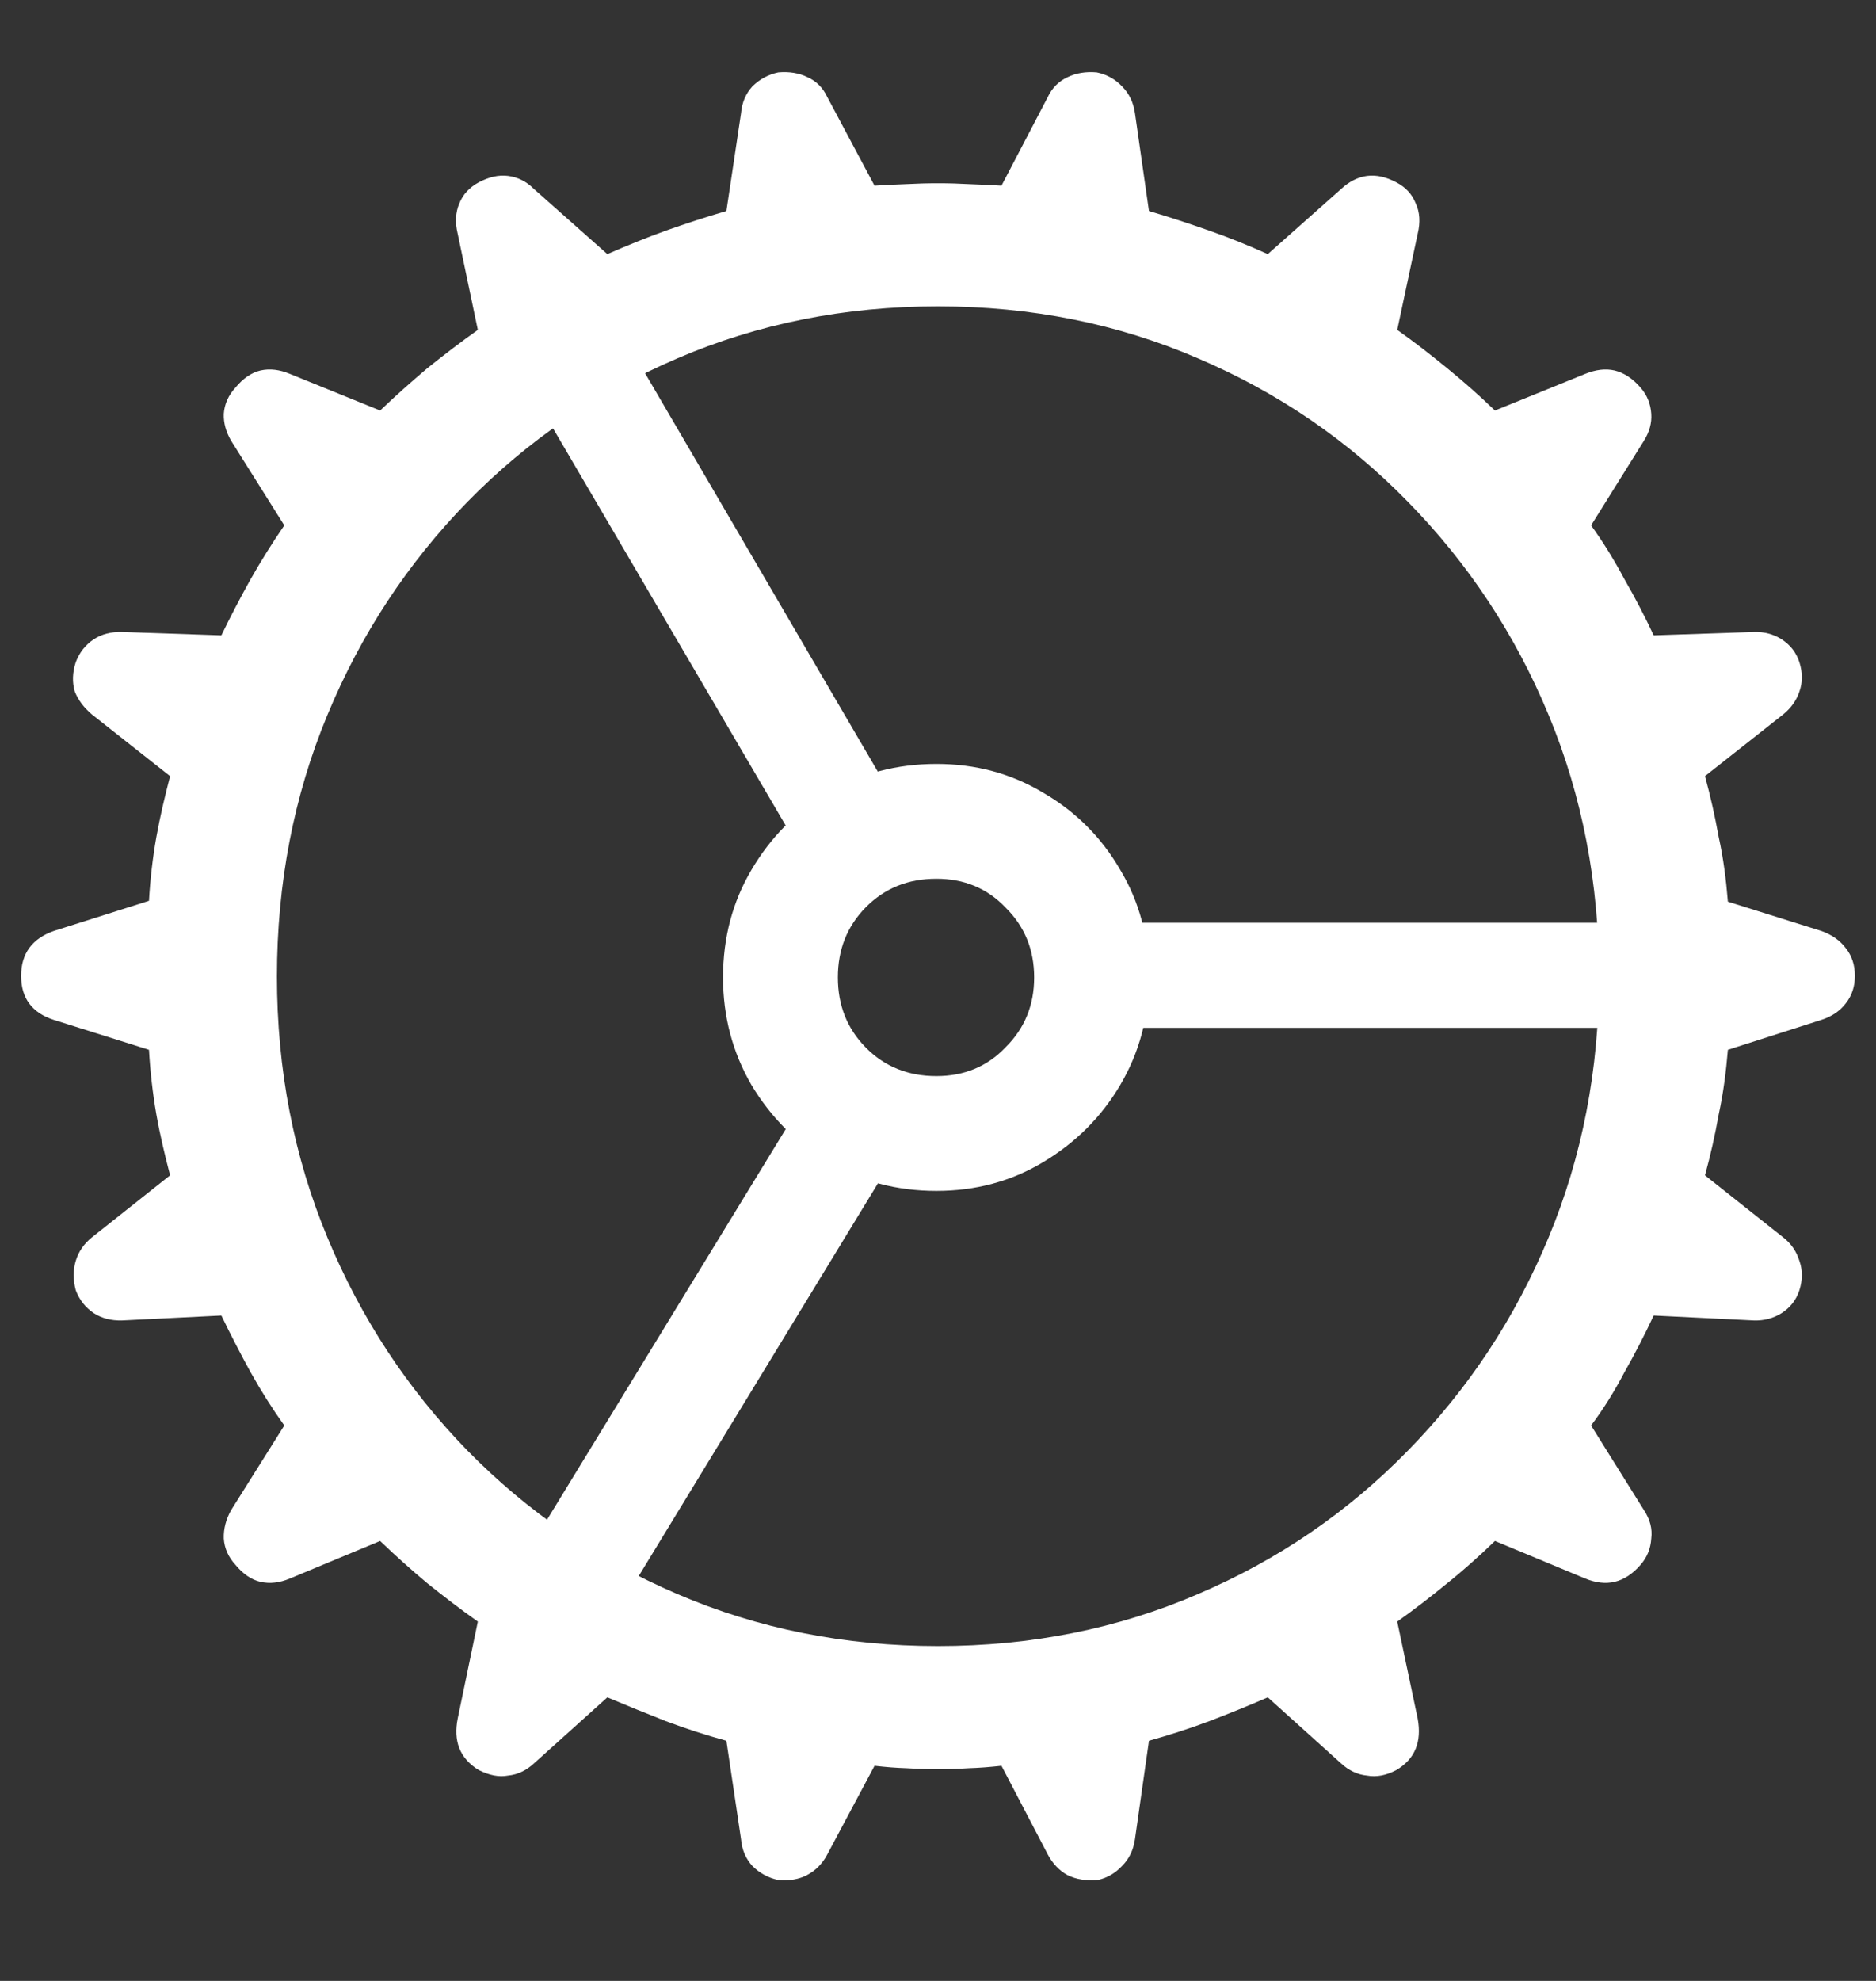 <?xml version="1.0" encoding="UTF-8"?>
<svg xmlns="http://www.w3.org/2000/svg" xmlns:xlink="http://www.w3.org/1999/xlink" width="24" height="25.333" viewBox="0 0 24 25.333" version="1.1">
<rect x="0" y="0" width="24" height="25.333" fill="#333333" stroke="none"/>
<g id="surface1">
<path style=" stroke:none;fill-rule:nonzero;fill:rgb(100%,100%,100%);fill-opacity:1;" d="M 12 22.625 C 12.141 22.625 12.27 22.621 12.395 22.613 C 12.527 22.609 12.668 22.598 12.812 22.582 L 13.406 23.719 C 13.469 23.836 13.551 23.922 13.656 23.98 C 13.766 24.035 13.895 24.055 14.043 24.043 C 14.168 24.016 14.27 23.953 14.355 23.863 C 14.445 23.773 14.5 23.66 14.52 23.52 L 14.699 22.262 C 14.953 22.191 15.211 22.109 15.469 22.012 C 15.727 21.914 15.977 21.812 16.219 21.707 L 17.156 22.551 C 17.254 22.641 17.363 22.695 17.488 22.707 C 17.613 22.73 17.738 22.703 17.863 22.637 C 18.102 22.496 18.191 22.277 18.137 21.98 L 17.875 20.738 C 18.09 20.586 18.301 20.422 18.512 20.25 C 18.727 20.078 18.93 19.895 19.125 19.707 L 20.281 20.188 C 20.414 20.242 20.539 20.258 20.656 20.23 C 20.773 20.203 20.887 20.129 20.988 20.012 C 21.074 19.914 21.117 19.801 21.125 19.676 C 21.141 19.551 21.109 19.43 21.031 19.312 L 20.355 18.23 C 20.516 18.016 20.656 17.789 20.781 17.551 C 20.914 17.316 21.039 17.074 21.156 16.824 L 22.438 16.887 C 22.57 16.891 22.688 16.859 22.793 16.793 C 22.902 16.723 22.98 16.625 23.02 16.5 C 23.062 16.367 23.062 16.242 23.02 16.125 C 22.984 16.008 22.918 15.906 22.812 15.824 L 21.812 15.031 C 21.883 14.773 21.941 14.516 21.988 14.25 C 22.047 13.98 22.082 13.703 22.105 13.426 L 23.301 13.043 C 23.434 13 23.539 12.93 23.613 12.832 C 23.691 12.734 23.73 12.617 23.73 12.48 C 23.73 12.34 23.691 12.223 23.613 12.125 C 23.539 12.027 23.434 11.953 23.301 11.906 L 22.105 11.531 C 22.082 11.246 22.047 10.973 21.988 10.707 C 21.941 10.445 21.883 10.184 21.812 9.926 L 22.812 9.137 C 22.918 9.051 22.984 8.953 23.02 8.844 C 23.062 8.727 23.062 8.602 23.02 8.469 C 22.98 8.344 22.902 8.246 22.793 8.176 C 22.688 8.109 22.57 8.078 22.438 8.082 L 21.156 8.125 C 21.039 7.875 20.914 7.637 20.781 7.406 C 20.656 7.172 20.516 6.941 20.355 6.719 L 21.031 5.637 C 21.102 5.523 21.133 5.41 21.125 5.293 C 21.117 5.168 21.074 5.055 20.988 4.957 C 20.887 4.84 20.773 4.766 20.656 4.738 C 20.539 4.711 20.414 4.727 20.281 4.781 L 19.125 5.25 C 18.93 5.062 18.727 4.883 18.512 4.707 C 18.301 4.535 18.09 4.371 17.875 4.219 L 18.137 2.988 C 18.172 2.844 18.164 2.715 18.113 2.605 C 18.066 2.484 17.984 2.395 17.863 2.332 C 17.738 2.266 17.613 2.234 17.488 2.25 C 17.371 2.266 17.262 2.32 17.156 2.418 L 16.219 3.25 C 15.977 3.141 15.727 3.039 15.469 2.949 C 15.211 2.859 14.953 2.773 14.699 2.699 L 14.52 1.449 C 14.5 1.309 14.445 1.195 14.355 1.105 C 14.27 1.016 14.164 0.953 14.031 0.926 C 13.891 0.914 13.766 0.934 13.656 0.988 C 13.547 1.039 13.461 1.121 13.406 1.238 L 12.812 2.375 C 12.668 2.367 12.527 2.359 12.395 2.355 C 12.27 2.348 12.141 2.344 12 2.344 C 11.859 2.344 11.727 2.348 11.594 2.355 C 11.461 2.359 11.328 2.367 11.188 2.375 L 10.582 1.238 C 10.527 1.121 10.445 1.039 10.332 0.988 C 10.223 0.934 10.098 0.914 9.957 0.926 C 9.828 0.953 9.715 1.016 9.625 1.105 C 9.543 1.195 9.492 1.309 9.48 1.449 L 9.293 2.699 C 9.035 2.773 8.777 2.859 8.52 2.949 C 8.27 3.039 8.02 3.141 7.77 3.25 L 6.832 2.418 C 6.734 2.32 6.625 2.266 6.5 2.25 C 6.375 2.234 6.25 2.266 6.125 2.332 C 6.008 2.395 5.922 2.484 5.875 2.605 C 5.828 2.715 5.82 2.844 5.855 2.988 L 6.113 4.219 C 5.898 4.371 5.684 4.535 5.469 4.707 C 5.262 4.883 5.059 5.062 4.863 5.25 L 3.707 4.781 C 3.578 4.727 3.453 4.711 3.332 4.738 C 3.215 4.766 3.109 4.84 3.012 4.957 C 2.922 5.055 2.871 5.168 2.863 5.293 C 2.859 5.41 2.891 5.523 2.957 5.637 L 3.637 6.719 C 3.484 6.941 3.34 7.172 3.207 7.406 C 3.078 7.637 2.953 7.875 2.832 8.125 L 1.562 8.082 C 1.422 8.078 1.301 8.109 1.199 8.176 C 1.094 8.246 1.016 8.344 0.969 8.469 C 0.926 8.602 0.922 8.727 0.957 8.844 C 1 8.953 1.074 9.051 1.176 9.137 L 2.176 9.926 C 2.109 10.184 2.047 10.445 2 10.707 C 1.953 10.973 1.922 11.242 1.906 11.52 L 0.688 11.906 C 0.41 12.004 0.27 12.195 0.27 12.48 C 0.27 12.766 0.41 12.953 0.688 13.043 L 1.906 13.426 C 1.922 13.703 1.953 13.98 2 14.25 C 2.047 14.516 2.109 14.773 2.176 15.031 L 1.176 15.824 C 1.074 15.906 1.004 16.008 0.969 16.125 C 0.934 16.242 0.934 16.367 0.969 16.5 C 1.016 16.625 1.094 16.723 1.199 16.793 C 1.301 16.859 1.422 16.891 1.562 16.887 L 2.832 16.824 C 2.953 17.074 3.078 17.316 3.207 17.551 C 3.34 17.789 3.484 18.016 3.637 18.23 L 2.957 19.312 C 2.891 19.43 2.859 19.551 2.863 19.676 C 2.871 19.801 2.922 19.914 3.012 20.012 C 3.109 20.129 3.215 20.203 3.332 20.23 C 3.453 20.258 3.578 20.242 3.707 20.188 L 4.863 19.707 C 5.059 19.895 5.262 20.078 5.469 20.25 C 5.684 20.422 5.898 20.586 6.113 20.738 L 5.855 21.98 C 5.828 22.117 5.832 22.242 5.875 22.355 C 5.922 22.473 6.008 22.566 6.125 22.637 C 6.258 22.703 6.383 22.73 6.5 22.707 C 6.625 22.695 6.734 22.641 6.832 22.551 L 7.77 21.707 C 8.02 21.812 8.27 21.914 8.52 22.012 C 8.777 22.109 9.035 22.191 9.293 22.262 L 9.48 23.52 C 9.492 23.66 9.543 23.773 9.625 23.863 C 9.715 23.953 9.828 24.016 9.957 24.043 C 10.098 24.055 10.219 24.035 10.324 23.98 C 10.434 23.922 10.52 23.836 10.582 23.719 L 11.188 22.582 C 11.328 22.598 11.461 22.609 11.594 22.613 C 11.727 22.621 11.859 22.625 12 22.625 Z M 12 21.051 C 10.805 21.051 9.695 20.828 8.668 20.387 C 7.645 19.949 6.75 19.336 5.98 18.551 C 5.215 17.766 4.617 16.859 4.188 15.824 C 3.758 14.789 3.543 13.676 3.543 12.488 C 3.543 11.297 3.758 10.18 4.188 9.145 C 4.617 8.109 5.215 7.203 5.98 6.418 C 6.75 5.633 7.645 5.02 8.668 4.582 C 9.695 4.141 10.805 3.918 12 3.918 C 13.195 3.918 14.301 4.141 15.324 4.582 C 16.352 5.02 17.246 5.633 18.012 6.418 C 18.781 7.203 19.383 8.109 19.812 9.145 C 20.242 10.18 20.457 11.297 20.457 12.488 C 20.457 13.676 20.242 14.789 19.812 15.824 C 19.383 16.859 18.781 17.766 18.012 18.551 C 17.246 19.336 16.352 19.949 15.324 20.387 C 14.301 20.828 13.195 21.051 12 21.051 Z M 10.176 10.77 L 11.332 10.043 L 7.801 4 L 6.605 4.676 Z M 14.418 13.145 L 21.449 13.145 L 21.438 11.801 L 14.418 11.801 Z M 11.344 14.949 L 10.199 14.199 L 6.5 20.25 L 7.688 20.949 Z M 11.98 15.23 C 12.48 15.23 12.934 15.109 13.344 14.863 C 13.762 14.613 14.09 14.285 14.332 13.875 C 14.578 13.457 14.699 13 14.699 12.5 C 14.699 11.992 14.578 11.535 14.332 11.125 C 14.09 10.707 13.762 10.379 13.344 10.137 C 12.934 9.891 12.48 9.77 11.98 9.77 C 11.473 9.77 11.012 9.891 10.594 10.137 C 10.184 10.379 9.859 10.707 9.613 11.125 C 9.371 11.535 9.25 11.992 9.25 12.5 C 9.25 13 9.371 13.457 9.613 13.875 C 9.859 14.285 10.184 14.613 10.594 14.863 C 11.012 15.109 11.473 15.23 11.98 15.23 Z M 11.98 13.762 C 11.617 13.762 11.316 13.641 11.074 13.395 C 10.836 13.152 10.719 12.855 10.719 12.5 C 10.719 12.145 10.836 11.848 11.074 11.605 C 11.316 11.359 11.617 11.238 11.98 11.238 C 12.332 11.238 12.629 11.359 12.863 11.605 C 13.109 11.848 13.23 12.145 13.23 12.5 C 13.23 12.855 13.109 13.152 12.863 13.395 C 12.629 13.641 12.332 13.762 11.98 13.762 Z M 11.98 13.762 "/>
</g>
</svg>
